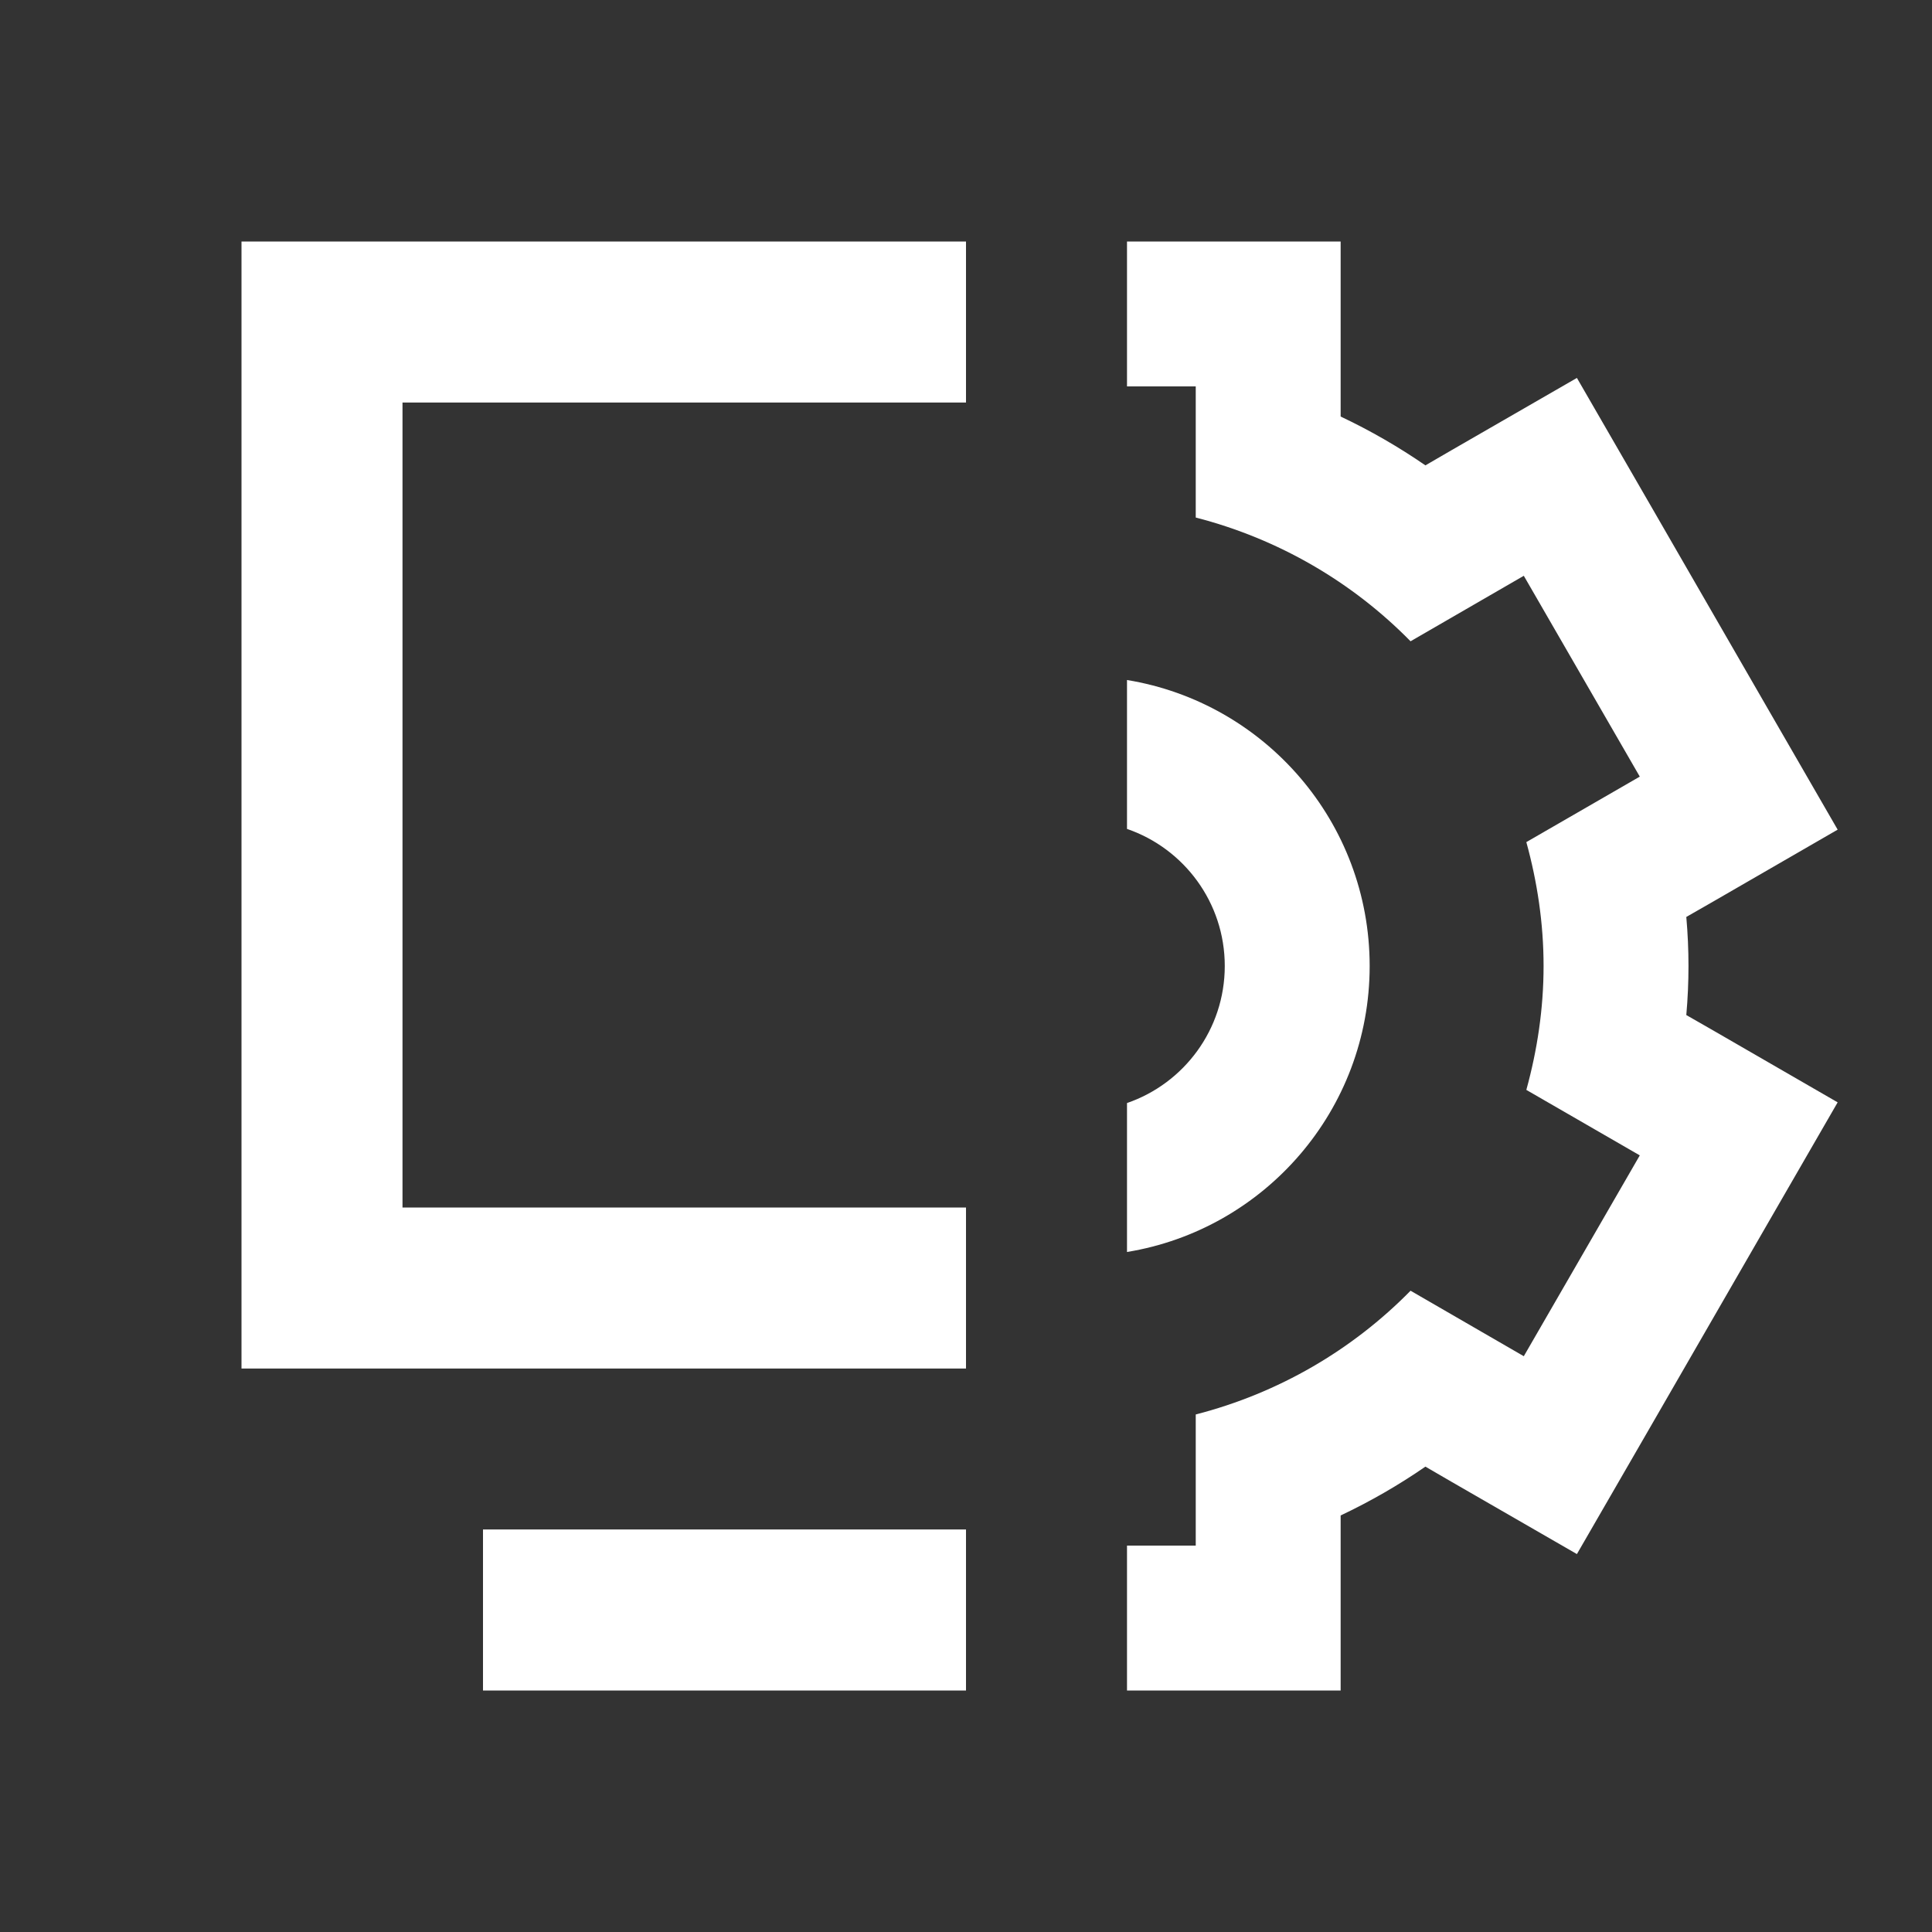 <svg width="512" height="512" viewBox="0 0 512 512" fill="none" xmlns="http://www.w3.org/2000/svg">
<rect x="0" y="0" width="512" height="512" fill="#333333" stroke="none"/>
<path fill-rule="evenodd" clip-rule="evenodd" d="M256 64H64V362.667H256V320H106.667V106.667H256V64ZM128 405.333H256V448H128V405.333ZM298.667 448V409.6H316.884V374.848C338.83 369.203 358.414 357.741 373.812 342.054L403.822 359.411L434.561 306.189L404.494 288.832C407.374 278.368 409.063 267.386 409.063 256C409.063 244.614 407.374 233.632 404.494 223.168L434.561 205.811L403.822 152.589L373.812 169.946C358.414 154.259 338.83 142.797 316.884 137.152V102.4H298.667V64H316.885H355.285V102.4V110.387C363.119 114.093 370.626 118.413 377.749 123.328L384.623 119.334L417.896 100.154L437.096 133.389L467.797 186.611L486.997 219.866L453.762 239.066L446.888 243.002C447.272 247.36 447.464 251.68 447.464 256C447.464 260.32 447.272 264.64 446.888 268.998L453.762 272.934L486.997 292.134L467.797 325.389L437.096 378.611L417.896 411.846L384.623 392.666L377.749 388.672C370.626 393.587 363.119 397.907 355.285 401.613V409.6V448H316.885H298.667ZM362.974 256C362.974 294.164 335.143 325.823 298.667 331.789V292.317C313.744 287.135 324.576 272.831 324.576 255.994C324.576 239.156 313.744 224.853 298.667 219.67V180.211C335.143 186.177 362.974 217.836 362.974 256Z" fill="white"/>
</svg>
